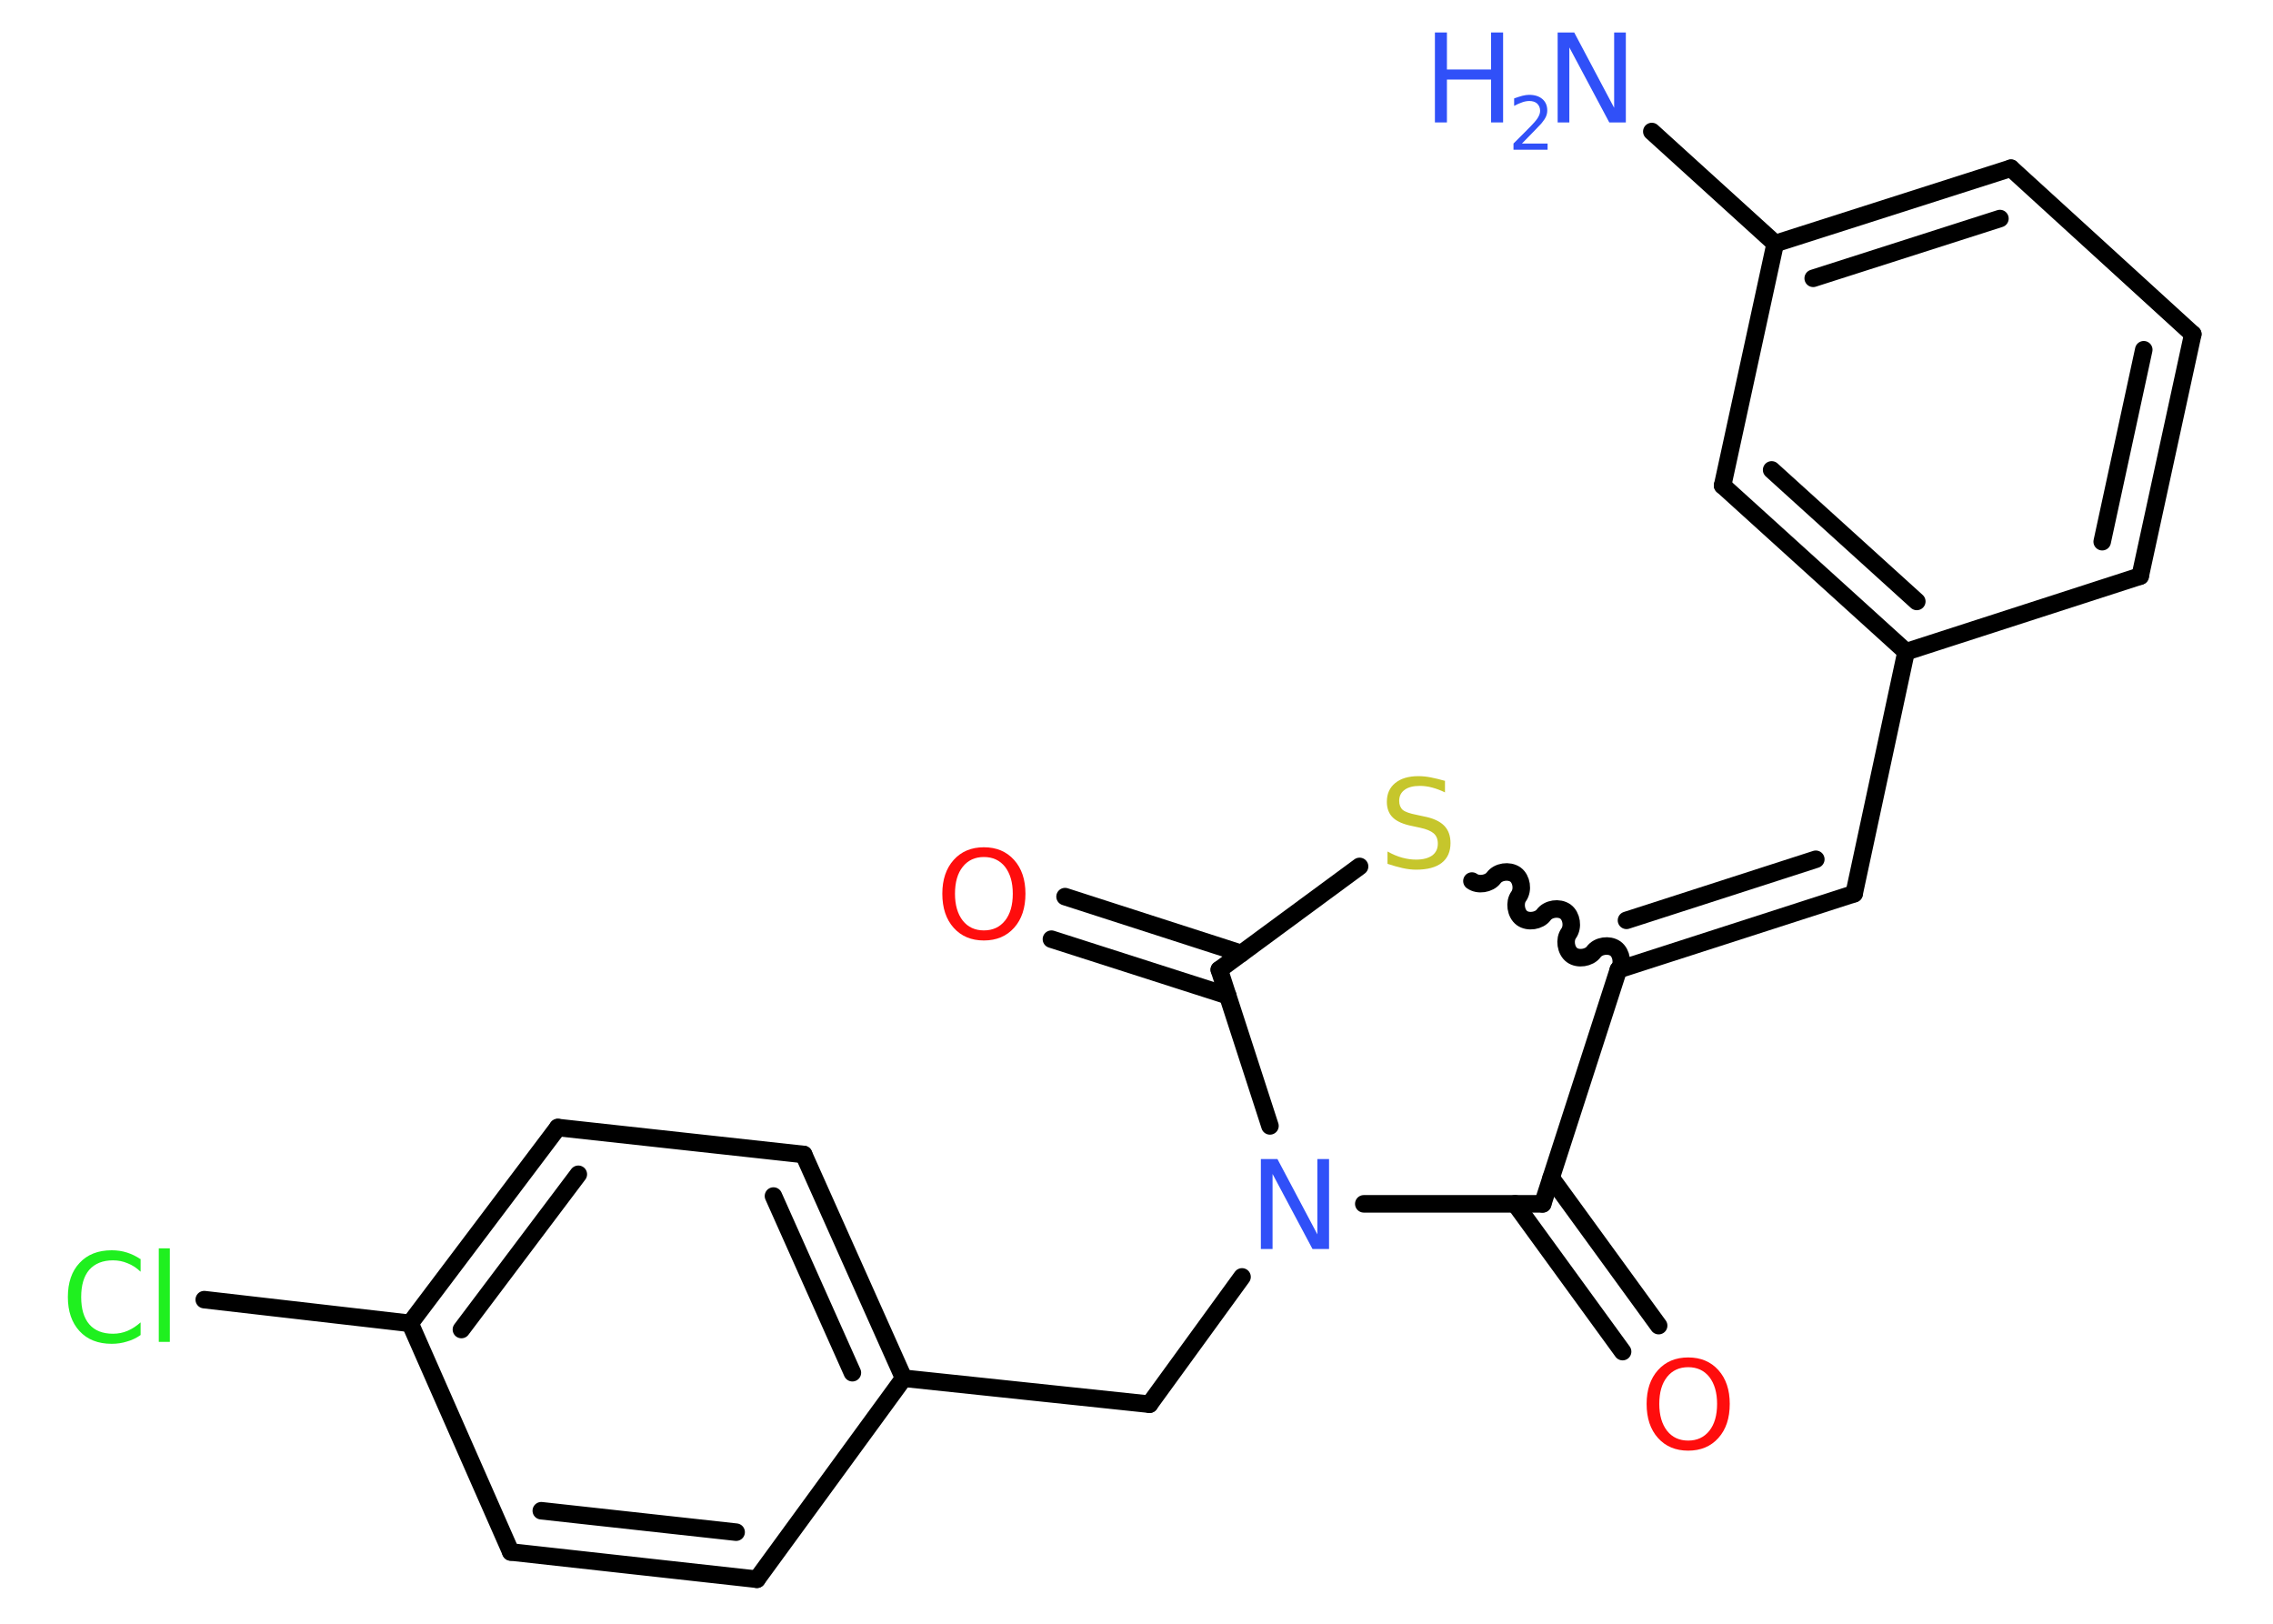 <?xml version='1.0' encoding='UTF-8'?>
<!DOCTYPE svg PUBLIC "-//W3C//DTD SVG 1.1//EN" "http://www.w3.org/Graphics/SVG/1.1/DTD/svg11.dtd">
<svg version='1.2' xmlns='http://www.w3.org/2000/svg' xmlns:xlink='http://www.w3.org/1999/xlink' width='70.0mm' height='50.0mm' viewBox='0 0 70.0 50.0'>
  <desc>Generated by the Chemistry Development Kit (http://github.com/cdk)</desc>
  <g stroke-linecap='round' stroke-linejoin='round' stroke='#000000' stroke-width='.54' fill='#3050F8'>
    <rect x='.0' y='.0' width='70.0' height='50.0' fill='#FFFFFF' stroke='none'/>
    <g id='mol1' class='mol'>
      <line id='mol1bnd1' class='bond' x1='50.87' y1='4.05' x2='54.67' y2='7.5'/>
      <g id='mol1bnd2' class='bond'>
        <line x1='61.93' y1='5.18' x2='54.67' y2='7.5'/>
        <line x1='61.59' y1='6.73' x2='55.84' y2='8.57'/>
      </g>
      <line id='mol1bnd3' class='bond' x1='61.93' y1='5.18' x2='67.53' y2='10.29'/>
      <g id='mol1bnd4' class='bond'>
        <line x1='65.91' y1='17.74' x2='67.53' y2='10.29'/>
        <line x1='64.74' y1='16.68' x2='66.02' y2='10.77'/>
      </g>
      <line id='mol1bnd5' class='bond' x1='65.91' y1='17.74' x2='58.7' y2='20.07'/>
      <line id='mol1bnd6' class='bond' x1='58.7' y1='20.07' x2='57.1' y2='27.52'/>
      <g id='mol1bnd7' class='bond'>
        <line x1='57.1' y1='27.52' x2='49.84' y2='29.86'/>
        <line x1='55.92' y1='26.46' x2='50.09' y2='28.34'/>
      </g>
      <path id='mol1bnd8' class='bond' d='M45.33 27.13c.19 .14 .53 .09 .67 -.1c.14 -.19 .47 -.24 .67 -.1c.19 .14 .24 .47 .1 .67c-.14 .19 -.09 .53 .1 .67c.19 .14 .53 .09 .67 -.1c.14 -.19 .47 -.24 .67 -.1c.19 .14 .24 .47 .1 .67c-.14 .19 -.09 .53 .1 .67c.19 .14 .53 .09 .67 -.1c.14 -.19 .47 -.24 .67 -.1c.19 .14 .24 .47 .1 .67' fill='none' stroke='#000000' stroke-width='.54'/>
      <line id='mol1bnd9' class='bond' x1='41.87' y1='26.68' x2='37.55' y2='29.86'/>
      <g id='mol1bnd10' class='bond'>
        <line x1='37.81' y1='30.66' x2='32.38' y2='28.92'/>
        <line x1='38.23' y1='29.36' x2='32.8' y2='27.61'/>
      </g>
      <line id='mol1bnd11' class='bond' x1='37.55' y1='29.86' x2='39.11' y2='34.67'/>
      <line id='mol1bnd12' class='bond' x1='38.25' y1='39.32' x2='35.4' y2='43.24'/>
      <line id='mol1bnd13' class='bond' x1='35.4' y1='43.24' x2='27.83' y2='42.44'/>
      <g id='mol1bnd14' class='bond'>
        <line x1='27.83' y1='42.44' x2='24.75' y2='35.55'/>
        <line x1='26.25' y1='42.27' x2='23.82' y2='36.83'/>
      </g>
      <line id='mol1bnd15' class='bond' x1='24.75' y1='35.55' x2='17.18' y2='34.72'/>
      <g id='mol1bnd16' class='bond'>
        <line x1='17.18' y1='34.72' x2='12.63' y2='40.75'/>
        <line x1='17.81' y1='36.16' x2='14.21' y2='40.94'/>
      </g>
      <line id='mol1bnd17' class='bond' x1='12.63' y1='40.75' x2='6.29' y2='40.02'/>
      <line id='mol1bnd18' class='bond' x1='12.63' y1='40.75' x2='15.73' y2='47.79'/>
      <g id='mol1bnd19' class='bond'>
        <line x1='15.73' y1='47.79' x2='23.31' y2='48.63'/>
        <line x1='16.67' y1='46.52' x2='22.67' y2='47.18'/>
      </g>
      <line id='mol1bnd20' class='bond' x1='27.83' y1='42.44' x2='23.31' y2='48.63'/>
      <line id='mol1bnd21' class='bond' x1='42.0' y1='37.07' x2='47.51' y2='37.07'/>
      <line id='mol1bnd22' class='bond' x1='49.84' y1='29.86' x2='47.51' y2='37.07'/>
      <g id='mol1bnd23' class='bond'>
        <line x1='47.77' y1='36.27' x2='51.08' y2='40.82'/>
        <line x1='46.66' y1='37.07' x2='49.97' y2='41.62'/>
      </g>
      <g id='mol1bnd24' class='bond'>
        <line x1='53.05' y1='14.95' x2='58.7' y2='20.07'/>
        <line x1='54.56' y1='14.47' x2='59.03' y2='18.52'/>
      </g>
      <line id='mol1bnd25' class='bond' x1='54.67' y1='7.5' x2='53.05' y2='14.95'/>
      <g id='mol1atm1' class='atom'>
        <path d='M47.98 1.0h.5l1.23 2.32v-2.32h.36v2.77h-.51l-1.23 -2.31v2.31h-.36v-2.77z' stroke='none'/>
        <path d='M44.19 1.0h.37v1.14h1.36v-1.14h.37v2.77h-.37v-1.32h-1.36v1.32h-.37v-2.77z' stroke='none'/>
        <path d='M46.88 4.42h.78v.19h-1.05v-.19q.13 -.13 .35 -.35q.22 -.22 .28 -.29q.11 -.12 .15 -.21q.04 -.08 .04 -.16q.0 -.13 -.09 -.22q-.09 -.08 -.24 -.08q-.11 .0 -.22 .04q-.12 .04 -.25 .11v-.23q.14 -.05 .25 -.08q.12 -.03 .21 -.03q.26 .0 .41 .13q.15 .13 .15 .35q.0 .1 -.04 .19q-.04 .09 -.14 .21q-.03 .03 -.18 .19q-.15 .15 -.42 .43z' stroke='none'/>
      </g>
      <path id='mol1atm9' class='atom' d='M44.5 24.04v.36q-.21 -.1 -.4 -.15q-.19 -.05 -.37 -.05q-.31 .0 -.47 .12q-.17 .12 -.17 .34q.0 .18 .11 .28q.11 .09 .42 .15l.23 .05q.42 .08 .62 .28q.2 .2 .2 .54q.0 .4 -.27 .61q-.27 .21 -.79 .21q-.2 .0 -.42 -.05q-.22 -.05 -.46 -.13v-.38q.23 .13 .45 .19q.22 .06 .43 .06q.32 .0 .5 -.13q.17 -.13 .17 -.36q.0 -.21 -.13 -.32q-.13 -.11 -.41 -.17l-.23 -.05q-.42 -.08 -.61 -.26q-.19 -.18 -.19 -.49q.0 -.37 .26 -.58q.26 -.21 .71 -.21q.19 .0 .39 .04q.2 .04 .41 .1z' stroke='none' fill='#C6C62C'/>
      <path id='mol1atm11' class='atom' d='M30.3 26.39q-.41 .0 -.65 .3q-.24 .3 -.24 .83q.0 .52 .24 .83q.24 .3 .65 .3q.41 .0 .65 -.3q.24 -.3 .24 -.83q.0 -.52 -.24 -.83q-.24 -.3 -.65 -.3zM30.3 26.09q.58 .0 .93 .39q.35 .39 .35 1.04q.0 .66 -.35 1.05q-.35 .39 -.93 .39q-.58 .0 -.93 -.39q-.35 -.39 -.35 -1.05q.0 -.65 .35 -1.04q.35 -.39 .93 -.39z' stroke='none' fill='#FF0D0D'/>
      <path id='mol1atm12' class='atom' d='M38.84 35.69h.5l1.23 2.32v-2.32h.36v2.77h-.51l-1.23 -2.31v2.31h-.36v-2.77z' stroke='none'/>
      <path id='mol1atm18' class='atom' d='M4.33 38.76v.4q-.19 -.18 -.4 -.26q-.21 -.09 -.45 -.09q-.47 .0 -.73 .29q-.25 .29 -.25 .84q.0 .55 .25 .84q.25 .29 .73 .29q.24 .0 .45 -.09q.21 -.09 .4 -.26v.39q-.2 .14 -.42 .2q-.22 .07 -.47 .07q-.63 .0 -.99 -.39q-.36 -.39 -.36 -1.05q.0 -.67 .36 -1.05q.36 -.39 .99 -.39q.25 .0 .47 .07q.22 .07 .41 .2zM4.89 38.44h.34v2.88h-.34v-2.88z' stroke='none' fill='#1FF01F'/>
      <path id='mol1atm22' class='atom' d='M51.99 42.1q-.41 .0 -.65 .3q-.24 .3 -.24 .83q.0 .52 .24 .83q.24 .3 .65 .3q.41 .0 .65 -.3q.24 -.3 .24 -.83q.0 -.52 -.24 -.83q-.24 -.3 -.65 -.3zM51.99 41.8q.58 .0 .93 .39q.35 .39 .35 1.04q.0 .66 -.35 1.05q-.35 .39 -.93 .39q-.58 .0 -.93 -.39q-.35 -.39 -.35 -1.05q.0 -.65 .35 -1.04q.35 -.39 .93 -.39z' stroke='none' fill='#FF0D0D'/>
    </g>
  </g>
</svg>
